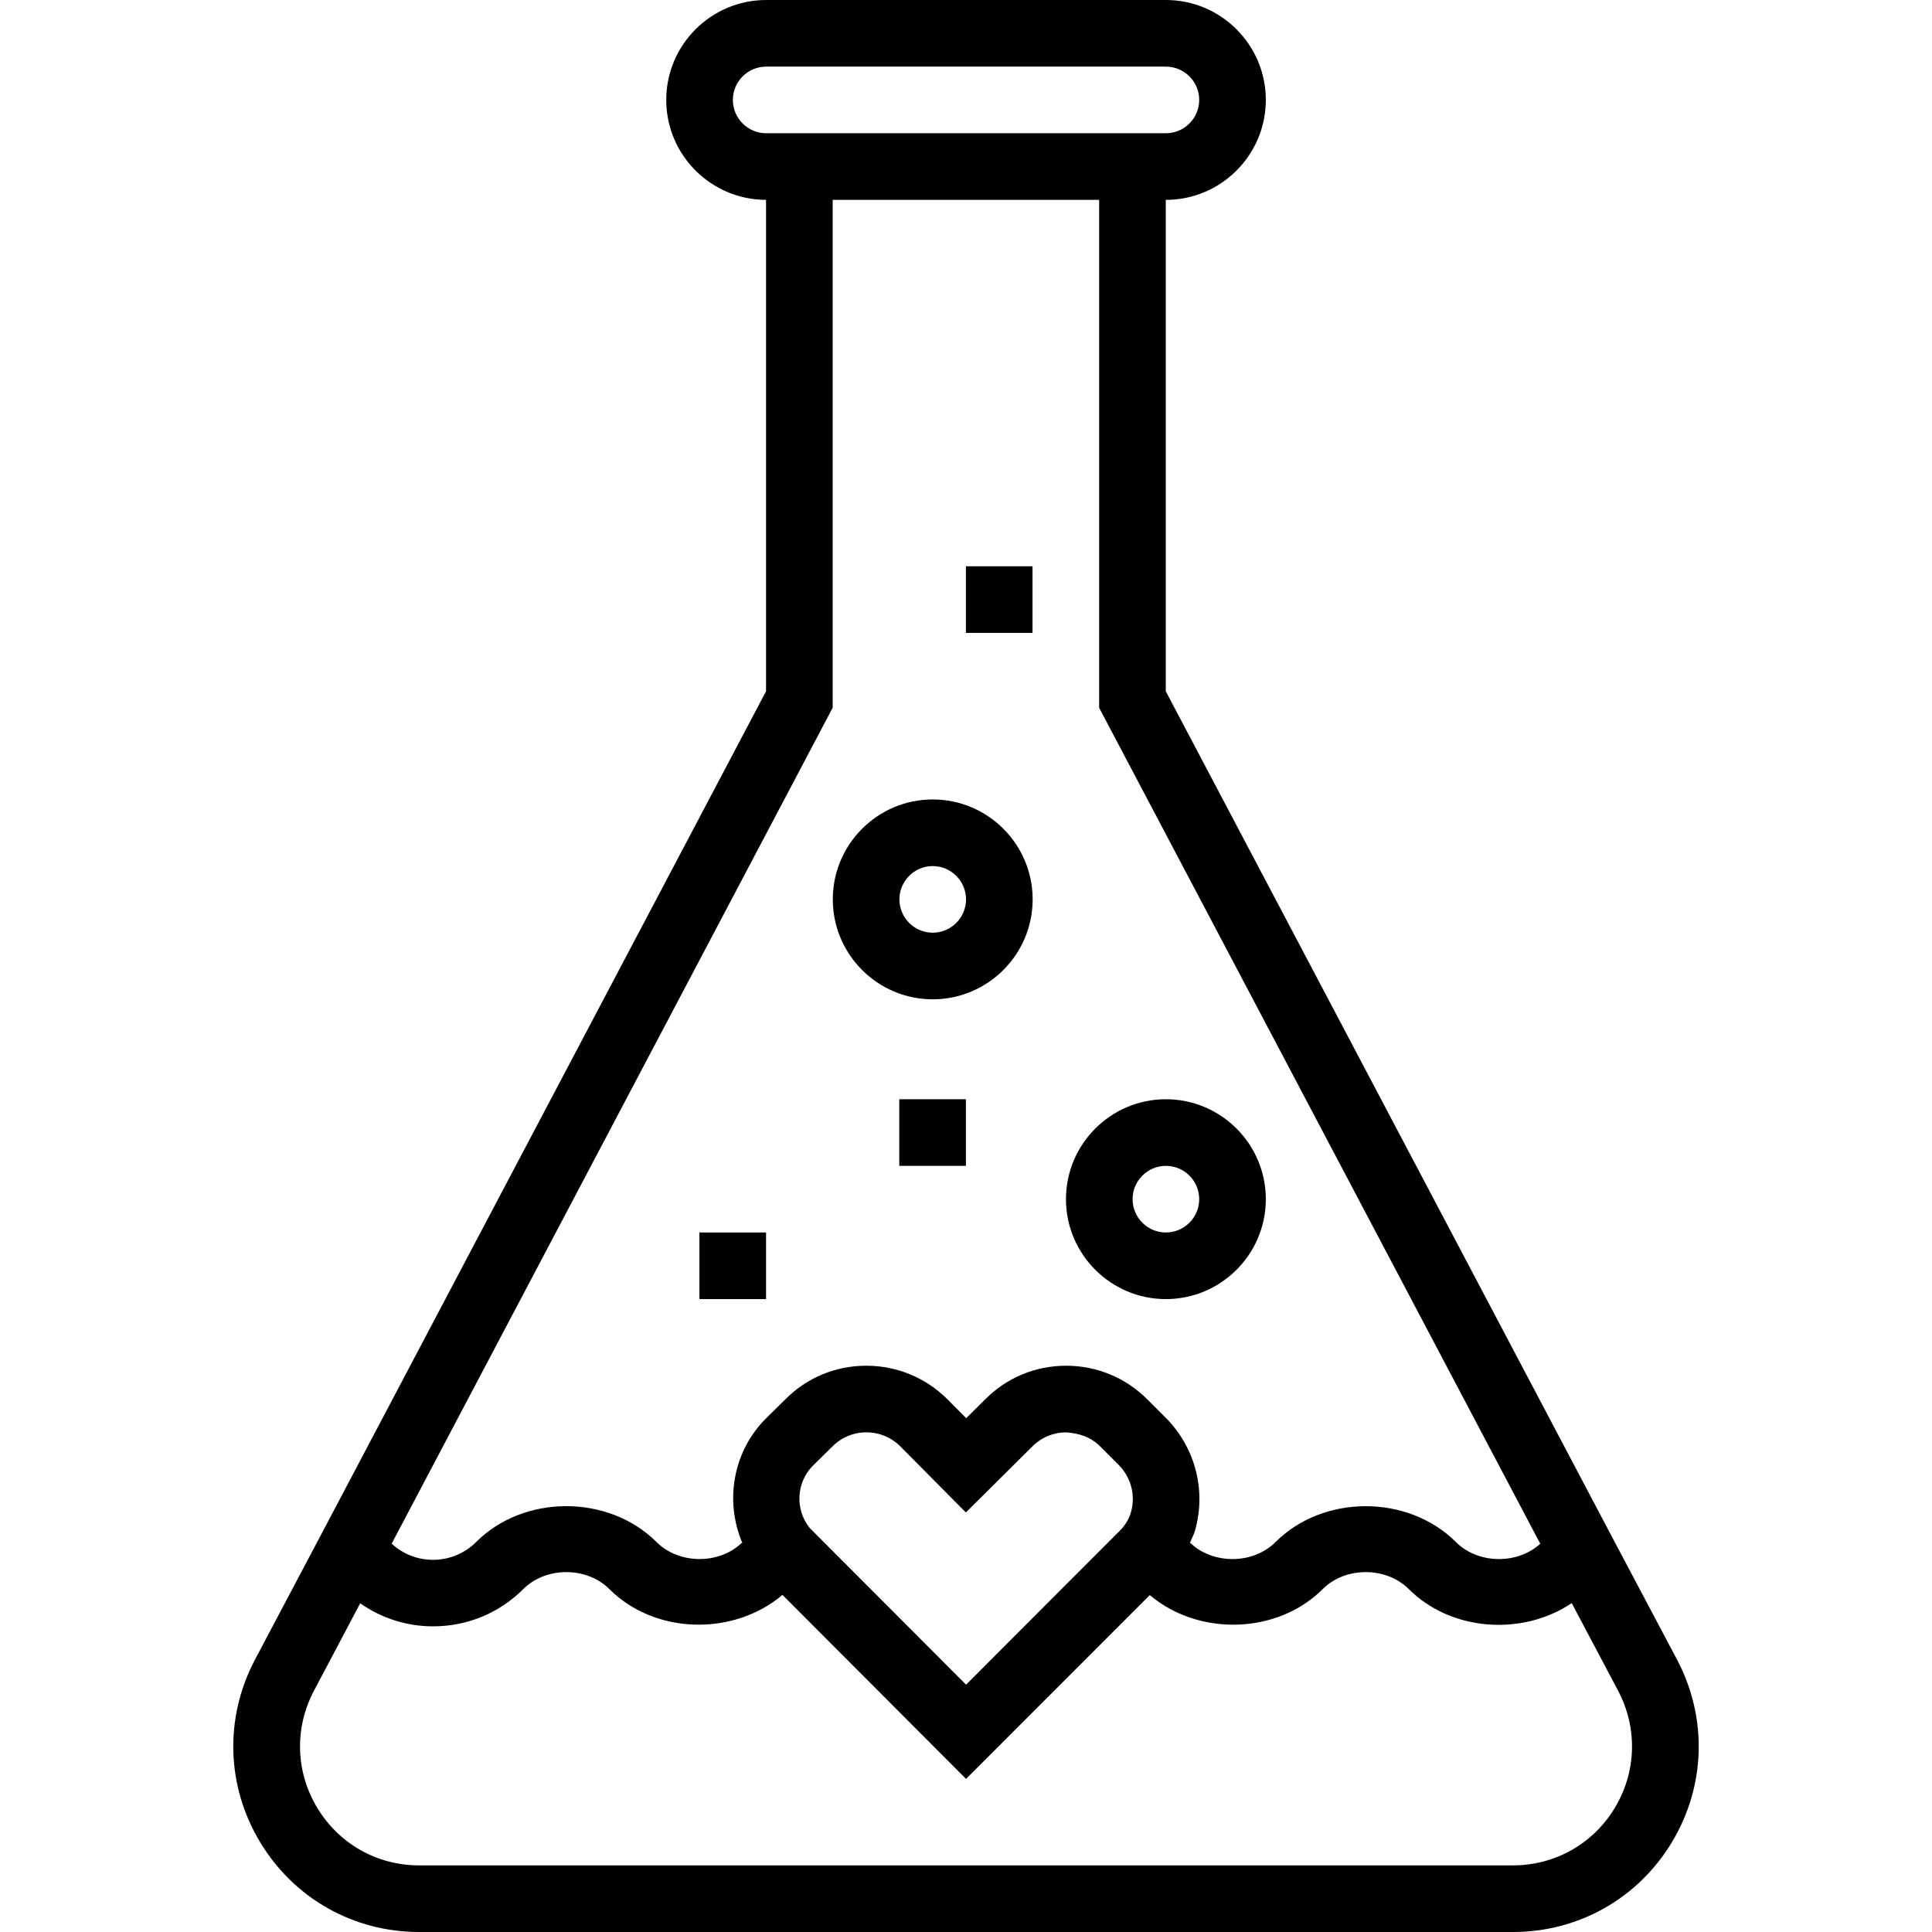 <?xml version="1.0" encoding="iso-8859-1"?>
<!-- Generator: Adobe Illustrator 19.0.0, SVG Export Plug-In . SVG Version: 6.00 Build 0)  -->
<svg version="1.1" id="Capa_1" xmlns="http://www.w3.org/2000/svg" xmlns:xlink="http://www.w3.org/1999/xlink" x="0px" y="0px"
	 viewBox="0 0 464 464" style="enable-background:new 0 0 464 464;" xml:space="preserve">
<g>
	<g>
		<path d="M280.008,264c-13.232,0-24,10.768-24,24s10.768,24,24,24c13.232,0,24-10.768,24-24S293.24,264,280.008,264z M280.008,296
			c-4.408,0-8-3.592-8-8c0-4.408,3.592-8,8-8c4.408,0,8,3.592,8,8C288.008,292.408,284.416,296,280.008,296z"/>
	</g>
</g>
<g>
	<g>
		<path d="M224.008,192c-13.232,0-24,10.768-24,24s10.768,24,24,24c13.232,0,24-10.768,24-24S237.24,192,224.008,192z M224.008,224
			c-4.408,0-8-3.592-8-8s3.592-8,8-8c4.408,0,8,3.592,8,8S228.416,224,224.008,224z"/>
	</g>
</g>
<g>
	<g>
		<rect x="167.976" y="296" width="16" height="16"/>
	</g>
</g>
<g>
	<g>
		<rect x="215.976" y="264" width="16" height="16"/>
	</g>
</g>
<g>
	<g>
		<rect x="231.976" y="136" width="16" height="16"/>
	</g>
</g>
<g>
	<g>
		<path d="M402.76,398.576l-15.048-28.4l-107.736-204.16V48h0.032c13.232,0,24-10.768,24-24s-10.768-24-24-24h-96
			c-13.232,0-24,10.768-24,24c0,13.224,10.752,23.976,23.968,24v118.024L77.04,368.712l-15.8,29.872
			c-7.368,13.96-6.904,30.352,1.24,43.856C70.624,455.944,84.888,464,100.648,464h262.72c15.752,0,30.016-8.056,38.16-21.552
			C409.664,428.944,410.128,412.544,402.76,398.576z M176.008,24c0-4.408,3.592-8,8-8h96c4.408,0,8,3.592,8,8s-3.592,8-8,8h-0.032
			h-95.968C179.6,32,176.008,28.408,176.008,24z M199.976,169.984V48h64v121.984L369.92,370.752
			c-5.504,5.048-14.976,4.896-20.264-0.408c-11.504-11.48-31.832-11.472-43.312,0c-5.344,5.36-14.944,5.456-20.416,0.264
			l-0.144-0.08c0.408-0.96,0.912-1.888,1.192-2.88c2.776-9.544,0.144-19.888-6.92-27.064l-4.48-4.48
			c-5.224-5.232-12.152-8.104-19.52-8.104c-0.024,0-0.048,0-0.072,0c-7.352,0.016-14.256,2.904-19.376,8.08l-4.56,4.52l-4.472-4.504
			c-5.224-5.224-12.152-8.096-19.52-8.096c-0.024,0-0.048,0-0.072,0c-7.352,0.016-14.256,2.904-19.344,8.048l-4.576,4.504
			c-8.128,8.04-10.048,20.072-5.744,30.104l-0.176-0.112c-5.48,5.256-15.112,5.168-20.48-0.208c-11.496-11.48-31.84-11.48-43.312,0
			c-5.568,5.568-14.552,5.704-20.288,0.4L199.976,169.984z M271.608,363.192l-0.016,0.072c-0.384,1.352-1.152,2.704-2.216,3.92
			l-37.36,37.416l-36.768-36.848c-0.256-0.28-0.528-0.552-0.816-0.832c-3.552-4.448-3.2-10.96,0.864-14.976l4.64-4.56
			c2.152-2.176,5.024-3.376,8.096-3.384c0.008,0,0.016,0,0.032,0c3.088,0,6.008,1.216,8.184,3.392l15.72,15.848l15.968-15.848
			c2.152-2.176,5.024-3.376,8.096-3.384c3.296,0.216,6.032,1.2,8.24,3.416l4.432,4.44
			C271.664,354.856,272.776,359.2,271.608,363.192z M387.824,434.184c-5.216,8.648-14.36,13.816-24.456,13.816h-262.72
			c-10.096,0-19.24-5.168-24.456-13.824c-5.224-8.656-5.512-19.168-0.792-28.12l11.08-20.944l0.024-0.056
			c5.096,3.568,11.128,5.536,17.504,5.536c8.2,0,15.888-3.176,21.656-8.944c5.432-5.44,15.24-5.44,20.688,0
			c10.936,10.944,29.84,11.336,41.568,1.384l44.088,44.2l44.136-44.144c11.696,9.888,30.576,9.504,41.52-1.44
			c5.432-5.44,15.24-5.44,20.688,0c10.192,10.2,27.352,11.296,39.128,3.36l0.048,0.104l11.08,20.936
			C393.336,415.008,393.04,425.52,387.824,434.184z"/>
	</g>
</g>
<g>
</g>
<g>
</g>
<g>
</g>
<g>
</g>
<g>
</g>
<g>
</g>
<g>
</g>
<g>
</g>
<g>
</g>
<g>
</g>
<g>
</g>
<g>
</g>
<g>
</g>
<g>
</g>
<g>
</g>
</svg>
